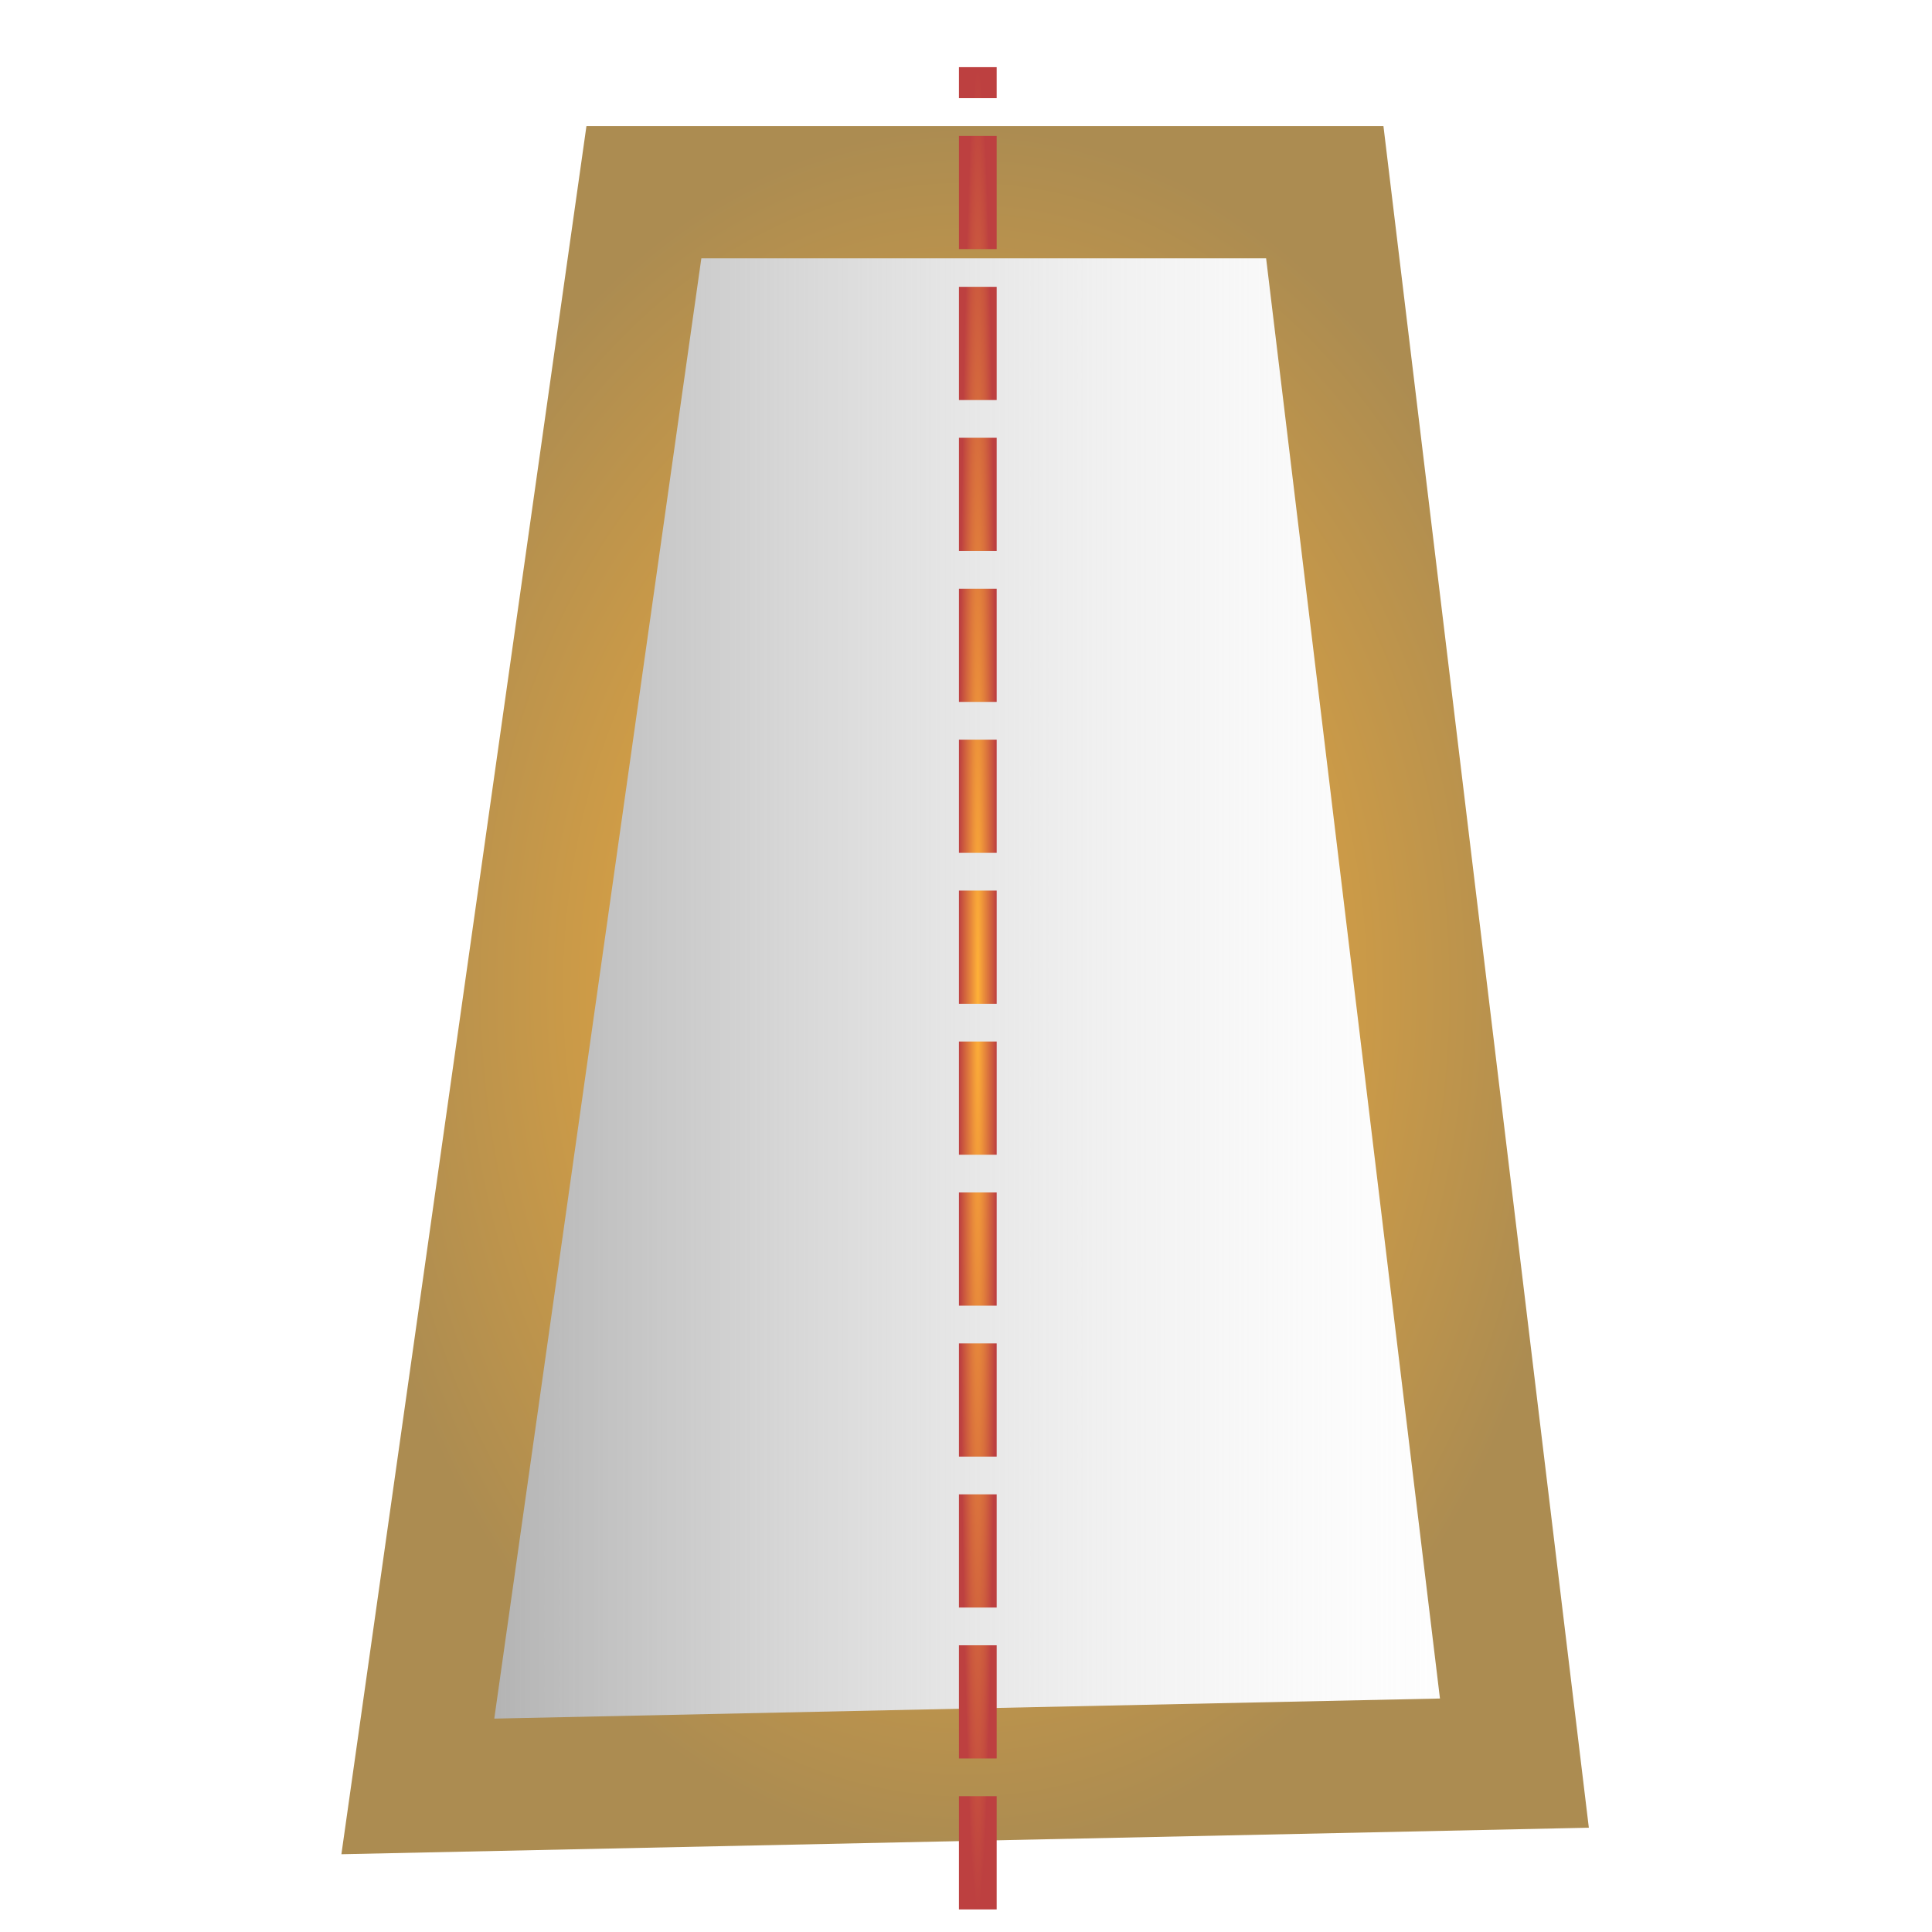<?xml version="1.0" encoding="UTF-8" standalone="no"?>
<svg
   width="512px"
   height="512px"
   viewBox="0 0 512 512"
   version="1.1"
   id="svg4"
   sodipodi:docname="strip.svg"
   inkscape:version="1.2-dev (8a200a5f, 2021-09-02)"
   xmlns:inkscape="http://www.inkscape.org/namespaces/inkscape"
   xmlns:sodipodi="http://sodipodi.sourceforge.net/DTD/sodipodi-0.dtd"
   xmlns:xlink="http://www.w3.org/1999/xlink"
   xmlns="http://www.w3.org/2000/svg"
   xmlns:svg="http://www.w3.org/2000/svg">
  <defs
     id="defs8">
    <linearGradient
       inkscape:collect="always"
       id="linearGradient2918">
      <stop
         style="stop-color:#ffb238;stop-opacity:1;"
         offset="0"
         id="stop2914" />
      <stop
         style="stop-color:#bd4040;stop-opacity:1;"
         offset="1"
         id="stop2916" />
    </linearGradient>
    <linearGradient
       inkscape:collect="always"
       id="linearGradient2904">
      <stop
         style="stop-color:#ffb238;stop-opacity:1;"
         offset="0"
         id="stop2900" />
      <stop
         style="stop-color:#ac8c51;stop-opacity:1;"
         offset="1"
         id="stop2902" />
    </linearGradient>
    <linearGradient
       inkscape:collect="always"
       id="linearGradient2863">
      <stop
         style="stop-color:#9d9d9d;stop-opacity:1;"
         offset="0"
         id="stop2859" />
      <stop
         style="stop-color:#ffffff;stop-opacity:0;"
         offset="1"
         id="stop2861" />
    </linearGradient>
    <linearGradient
       id="linearGradient2839"
       inkscape:swatch="gradient">
      <stop
         style="stop-color:#b9b9b9;stop-opacity:1;"
         offset="0"
         id="stop2835" />
      <stop
         style="stop-color:#b08080;stop-opacity:0.034;"
         offset="1"
         id="stop2837" />
    </linearGradient>
    <linearGradient
       id="linearGradient849"
       inkscape:swatch="gradient">
      <stop
         style="stop-color:#ffffff;stop-opacity:1;"
         offset="0"
         id="stop845" />
      <stop
         style="stop-color:#ffffff;stop-opacity:0;"
         offset="1"
         id="stop847" />
    </linearGradient>
    <linearGradient
       inkscape:collect="always"
       xlink:href="#linearGradient2863"
       id="linearGradient2867"
       x1="90.476"
       y1="262.389"
       x2="421.059"
       y2="262.389"
       gradientUnits="userSpaceOnUse" />
    <radialGradient
       inkscape:collect="always"
       xlink:href="#linearGradient2904"
       id="radialGradient2898"
       cx="255.768"
       cy="262.389"
       fx="255.768"
       fy="262.389"
       r="165.291"
       gradientTransform="matrix(1,0,0,1.385,0,-101.131)"
       gradientUnits="userSpaceOnUse" />
    <radialGradient
       inkscape:collect="always"
       xlink:href="#linearGradient2918"
       id="radialGradient2912"
       cx="259.13"
       cy="261.907"
       fx="259.13"
       fy="261.907"
       r="5"
       gradientTransform="matrix(1,0,0,48.822,0,-12524.785)"
       gradientUnits="userSpaceOnUse" />
  </defs>
  <sodipodi:namedview
     id="namedview6"
     pagecolor="#ffffff"
     bordercolor="#666666"
     borderopacity="1.0"
     inkscape:pageshadow="2"
     inkscape:pageopacity="0.0"
     inkscape:pagecheckerboard="0"
     showgrid="false"
     inkscape:zoom="0.79882813"
     inkscape:cx="135.19804"
     inkscape:cy="250.99266"
     inkscape:window-width="1920"
     inkscape:window-height="1001"
     inkscape:window-x="-9"
     inkscape:window-y="1341"
     inkscape:window-maximized="1"
     inkscape:current-layer="svg4" />
  <path
     style="fill:url(#linearGradient2867);stroke:url(#radialGradient2898);stroke-width:35.068;stroke-linecap:butt;stroke-linejoin:miter;stroke-miterlimit:4;stroke-dasharray:none;stroke-opacity:1;fill-opacity:1"
     d="m 170.639,50.924 h 180.441 l 50.251,416.32 -290.599,6.176 z"
     id="path1319" />
  <path
     style="fill:none;stroke:url(#radialGradient2912);stroke-width:10;stroke-linecap:butt;stroke-linejoin:miter;stroke-miterlimit:4;stroke-dasharray:30, 10;stroke-dashoffset:0;stroke-opacity:1"
     d="M 259.13,506.014 V 17.799"
     id="path884" />
</svg>
